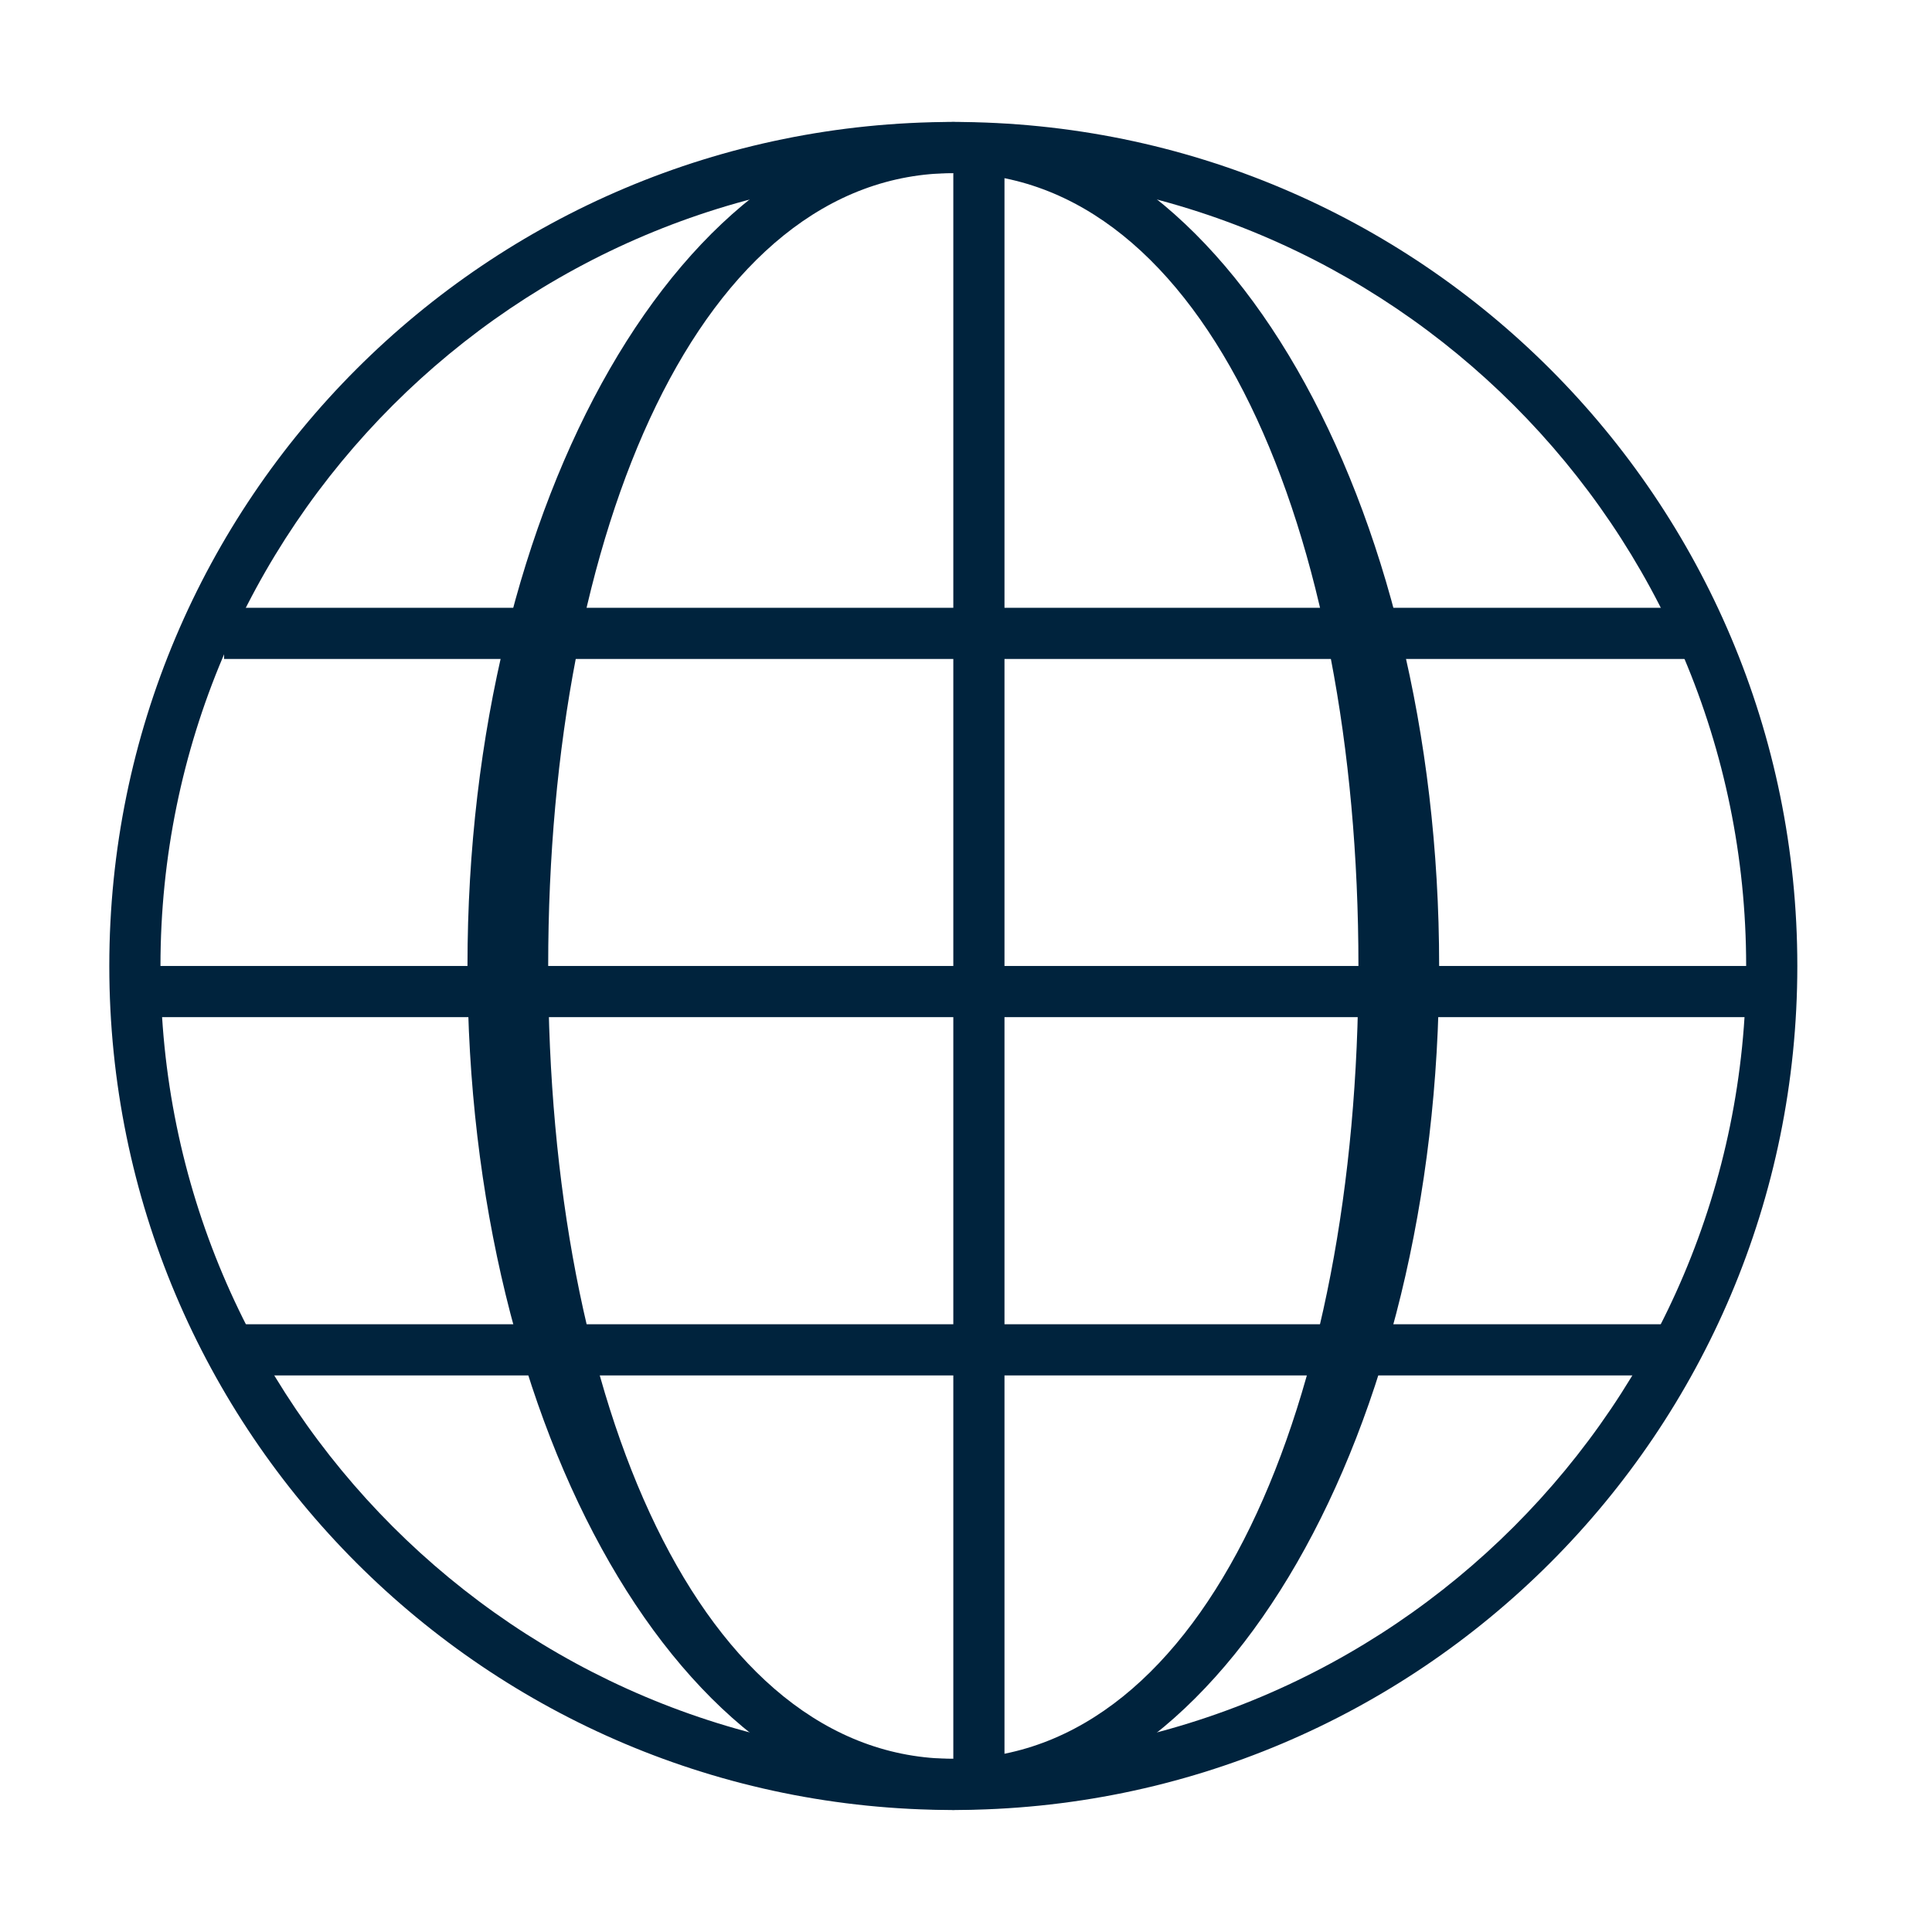 <?xml version="1.0" encoding="utf-8"?>
<!-- Generator: Adobe Illustrator 16.0.0, SVG Export Plug-In . SVG Version: 6.00 Build 0)  -->
<!DOCTYPE svg PUBLIC "-//W3C//DTD SVG 1.1//EN" "http://www.w3.org/Graphics/SVG/1.1/DTD/svg11.dtd">
<svg version="1.1" id="Layer_1" xmlns="http://www.w3.org/2000/svg" xmlns:xlink="http://www.w3.org/1999/xlink" x="0px" y="0px"
	 width="36.625px" height="36.625px" viewBox="0 0 36.625 36.625" enable-background="new 0 0 36.625 36.625" xml:space="preserve">
<path fill="#00233D" d="M2.072,18.312c0,8.84,7.16,16,16,16c8.84,0,16-7.16,16-16c0-8.84-7.16-16-16-16
	C9.232,2.312,2.072,9.473,2.072,18.312z M3.042,18.312c0-8.3,6.73-15.03,15.03-15.03c8.3,0,15.03,6.73,15.03,15.03
	c0,8.299-6.729,15.03-15.03,15.03C9.772,33.342,3.042,26.611,3.042,18.312z"/>
<path fill="#00233D" d="M8.862,18.312c0,8.84,4.12,16,9.21,16c5.09,0,9.21-7.16,9.21-16c0-8.84-4.12-16-9.21-16
	C12.982,2.312,8.862,9.473,8.862,18.312z M10.392,18.312c0-8.3,2.9-15.03,7.68-15.03s7.68,6.73,7.68,15.03
	c0,8.299-2.9,15.03-7.68,15.03S10.392,26.611,10.392,18.312z"/>
<rect x="18.072" y="2.729" fill="#00233D" width="0.97" height="31.104"/>
<rect x="2.552" y="18.312" fill="#00233D" width="31.178" height="0.97"/>
<rect x="4.248" y="11.522" fill="#00233D" width="28.13" height="0.97"/>
<rect x="4.492" y="25.104" fill="#00233D" width="27.32" height="0.97"/>
</svg>
